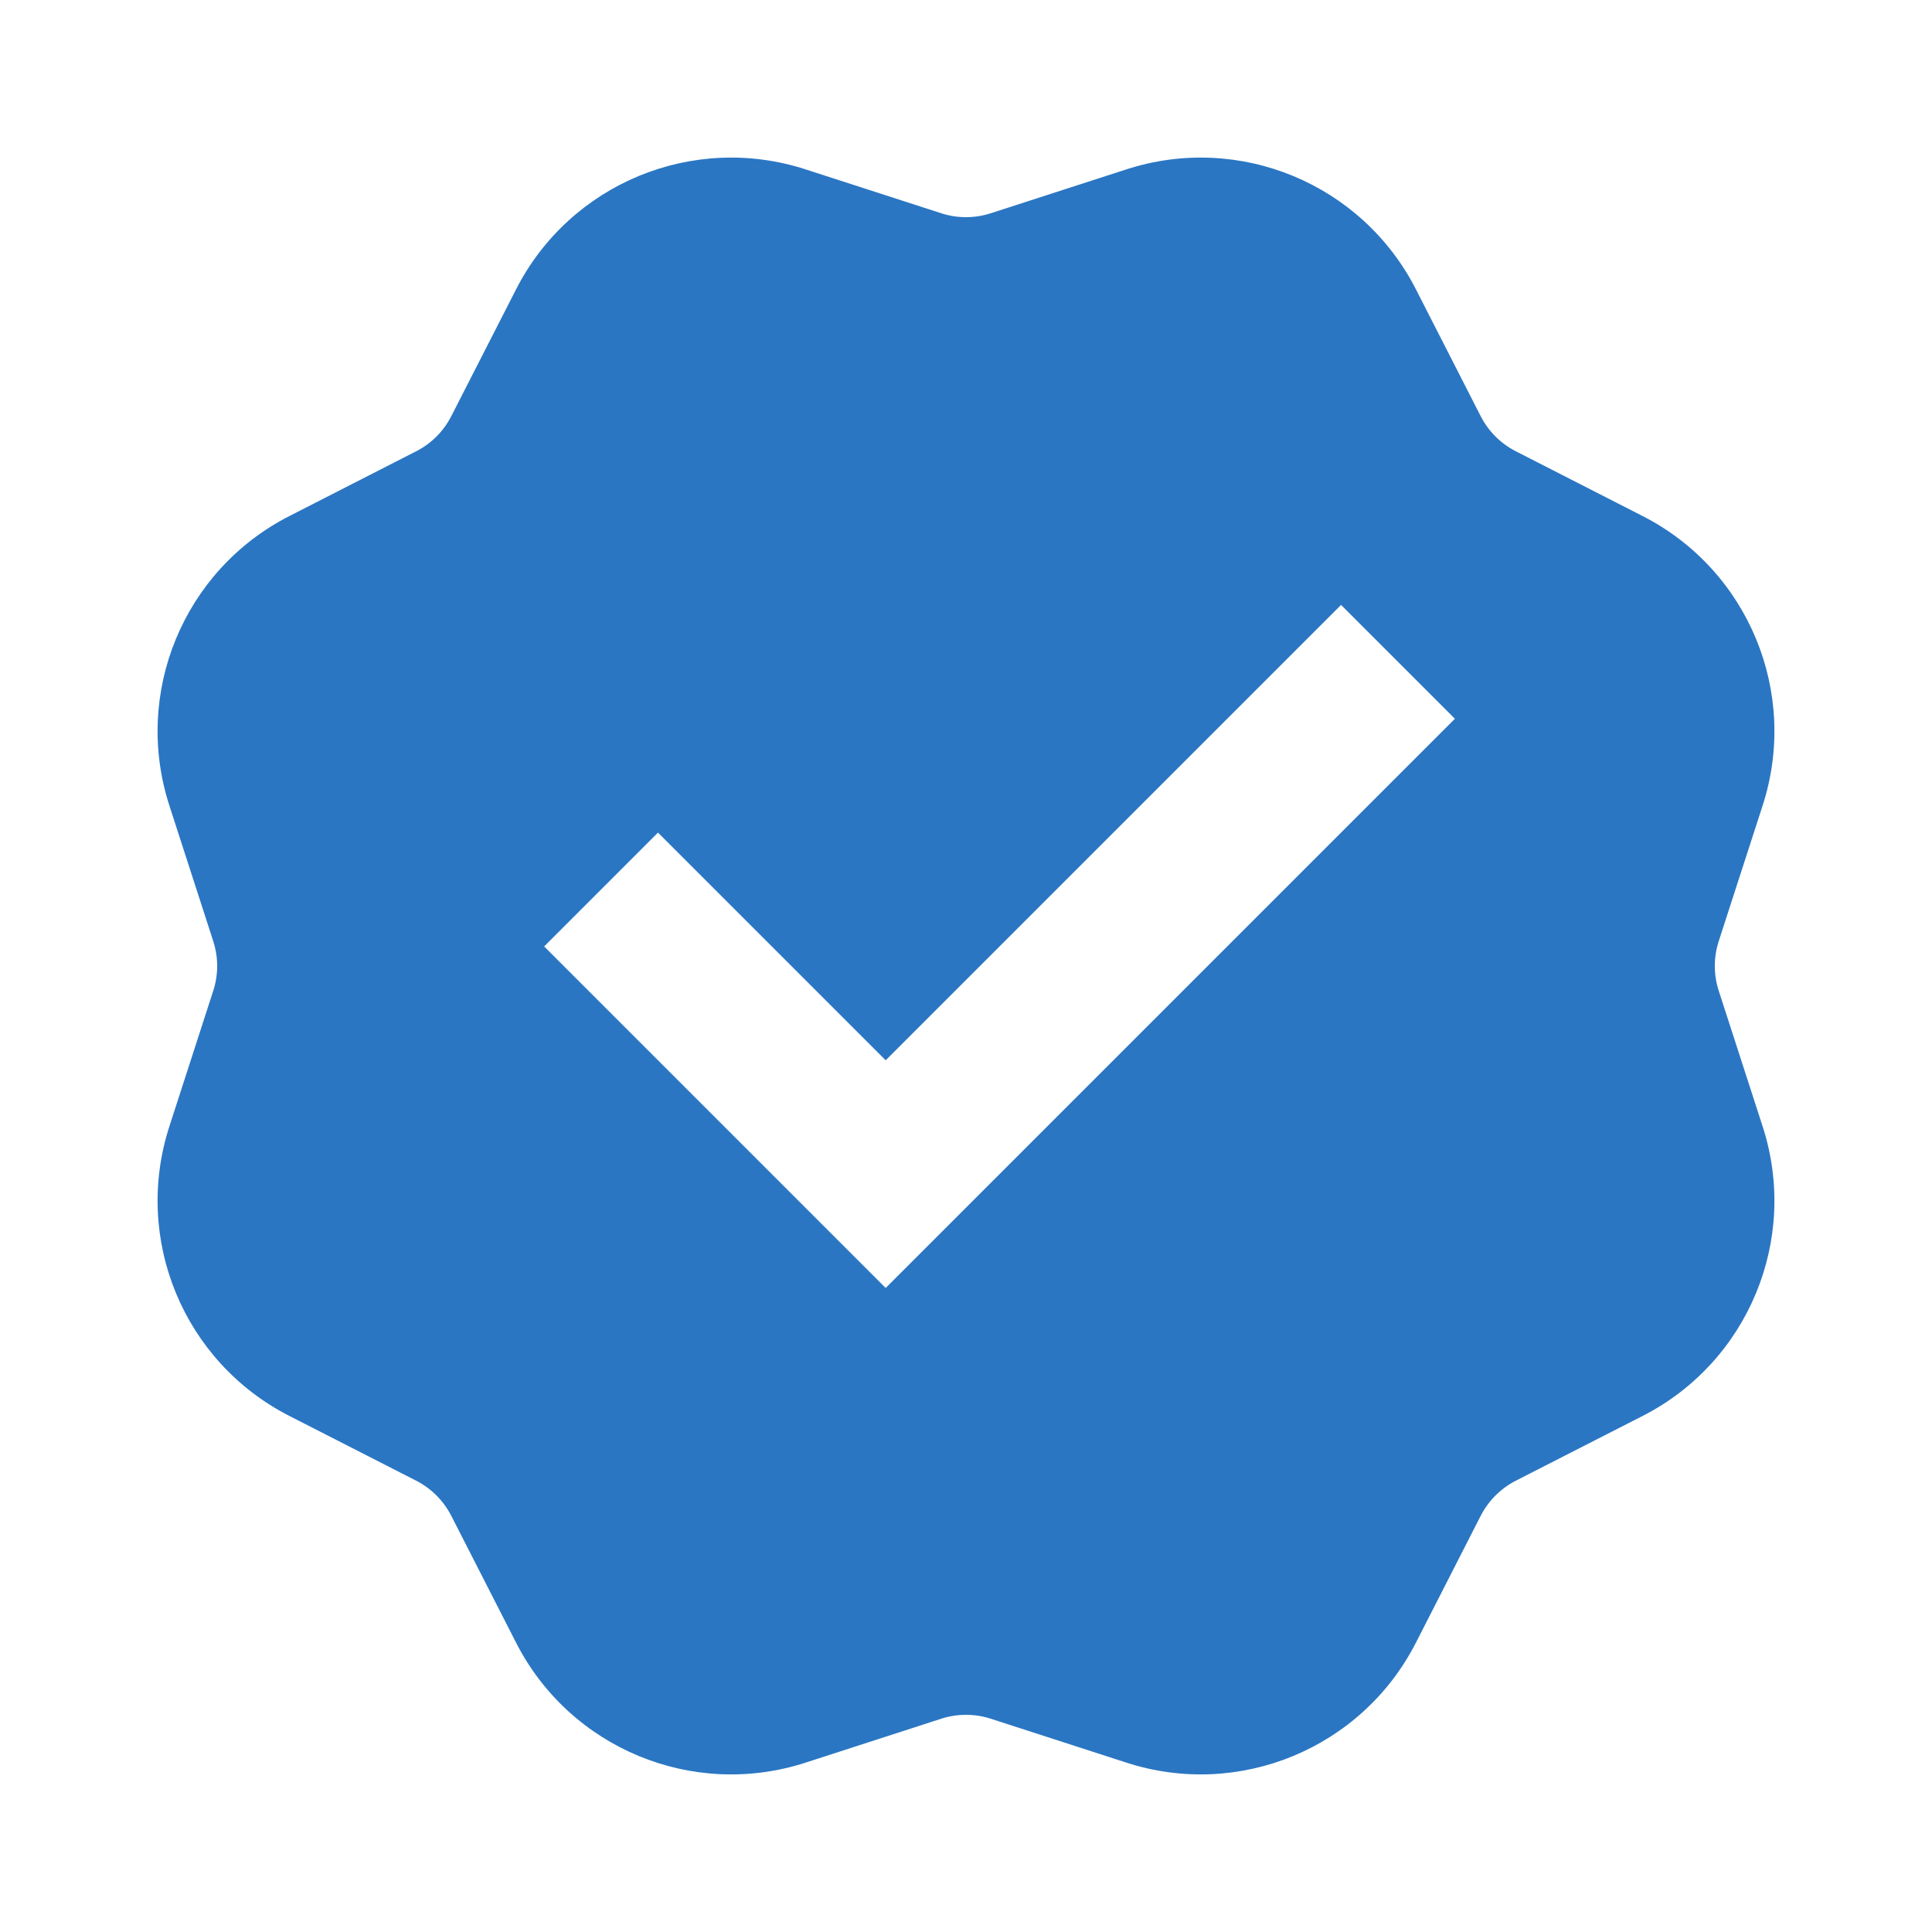 <svg width="56" height="56" viewBox="0 0 56 56" fill="none" xmlns="http://www.w3.org/2000/svg">
<path d="M23.349 4.909C20.079 3.85 16.524 5.323 14.96 8.384L13.08 12.064C12.857 12.501 12.501 12.857 12.064 13.08L8.384 14.96C5.323 16.524 3.85 20.079 4.909 23.349L6.181 27.281C6.333 27.748 6.333 28.251 6.181 28.718L4.909 32.65C3.85 35.92 5.323 39.475 8.384 41.04L12.064 42.919C12.501 43.143 12.857 43.499 13.08 43.936L14.96 47.616C16.524 50.677 20.079 52.15 23.349 51.091L27.281 49.818C27.748 49.667 28.251 49.667 28.718 49.818L32.65 51.091C35.92 52.15 39.475 50.677 41.04 47.616L42.919 43.936C43.143 43.499 43.499 43.143 43.936 42.919L47.616 41.04C50.677 39.475 52.15 35.92 51.091 32.65L49.818 28.718C49.667 28.251 49.667 27.748 49.818 27.281L51.091 23.349C52.15 20.079 50.677 16.524 47.616 14.96L43.936 13.08C43.499 12.857 43.143 12.501 42.919 12.064L41.04 8.384C39.475 5.323 35.92 3.85 32.65 4.909L28.718 6.181C28.251 6.333 27.748 6.333 27.281 6.181L23.349 4.909ZM15.773 27.433L19.072 24.133L25.672 30.733L38.871 17.534L42.171 20.834L25.672 37.333L15.773 27.433Z" fill="#2A76C3"/>
</svg>
